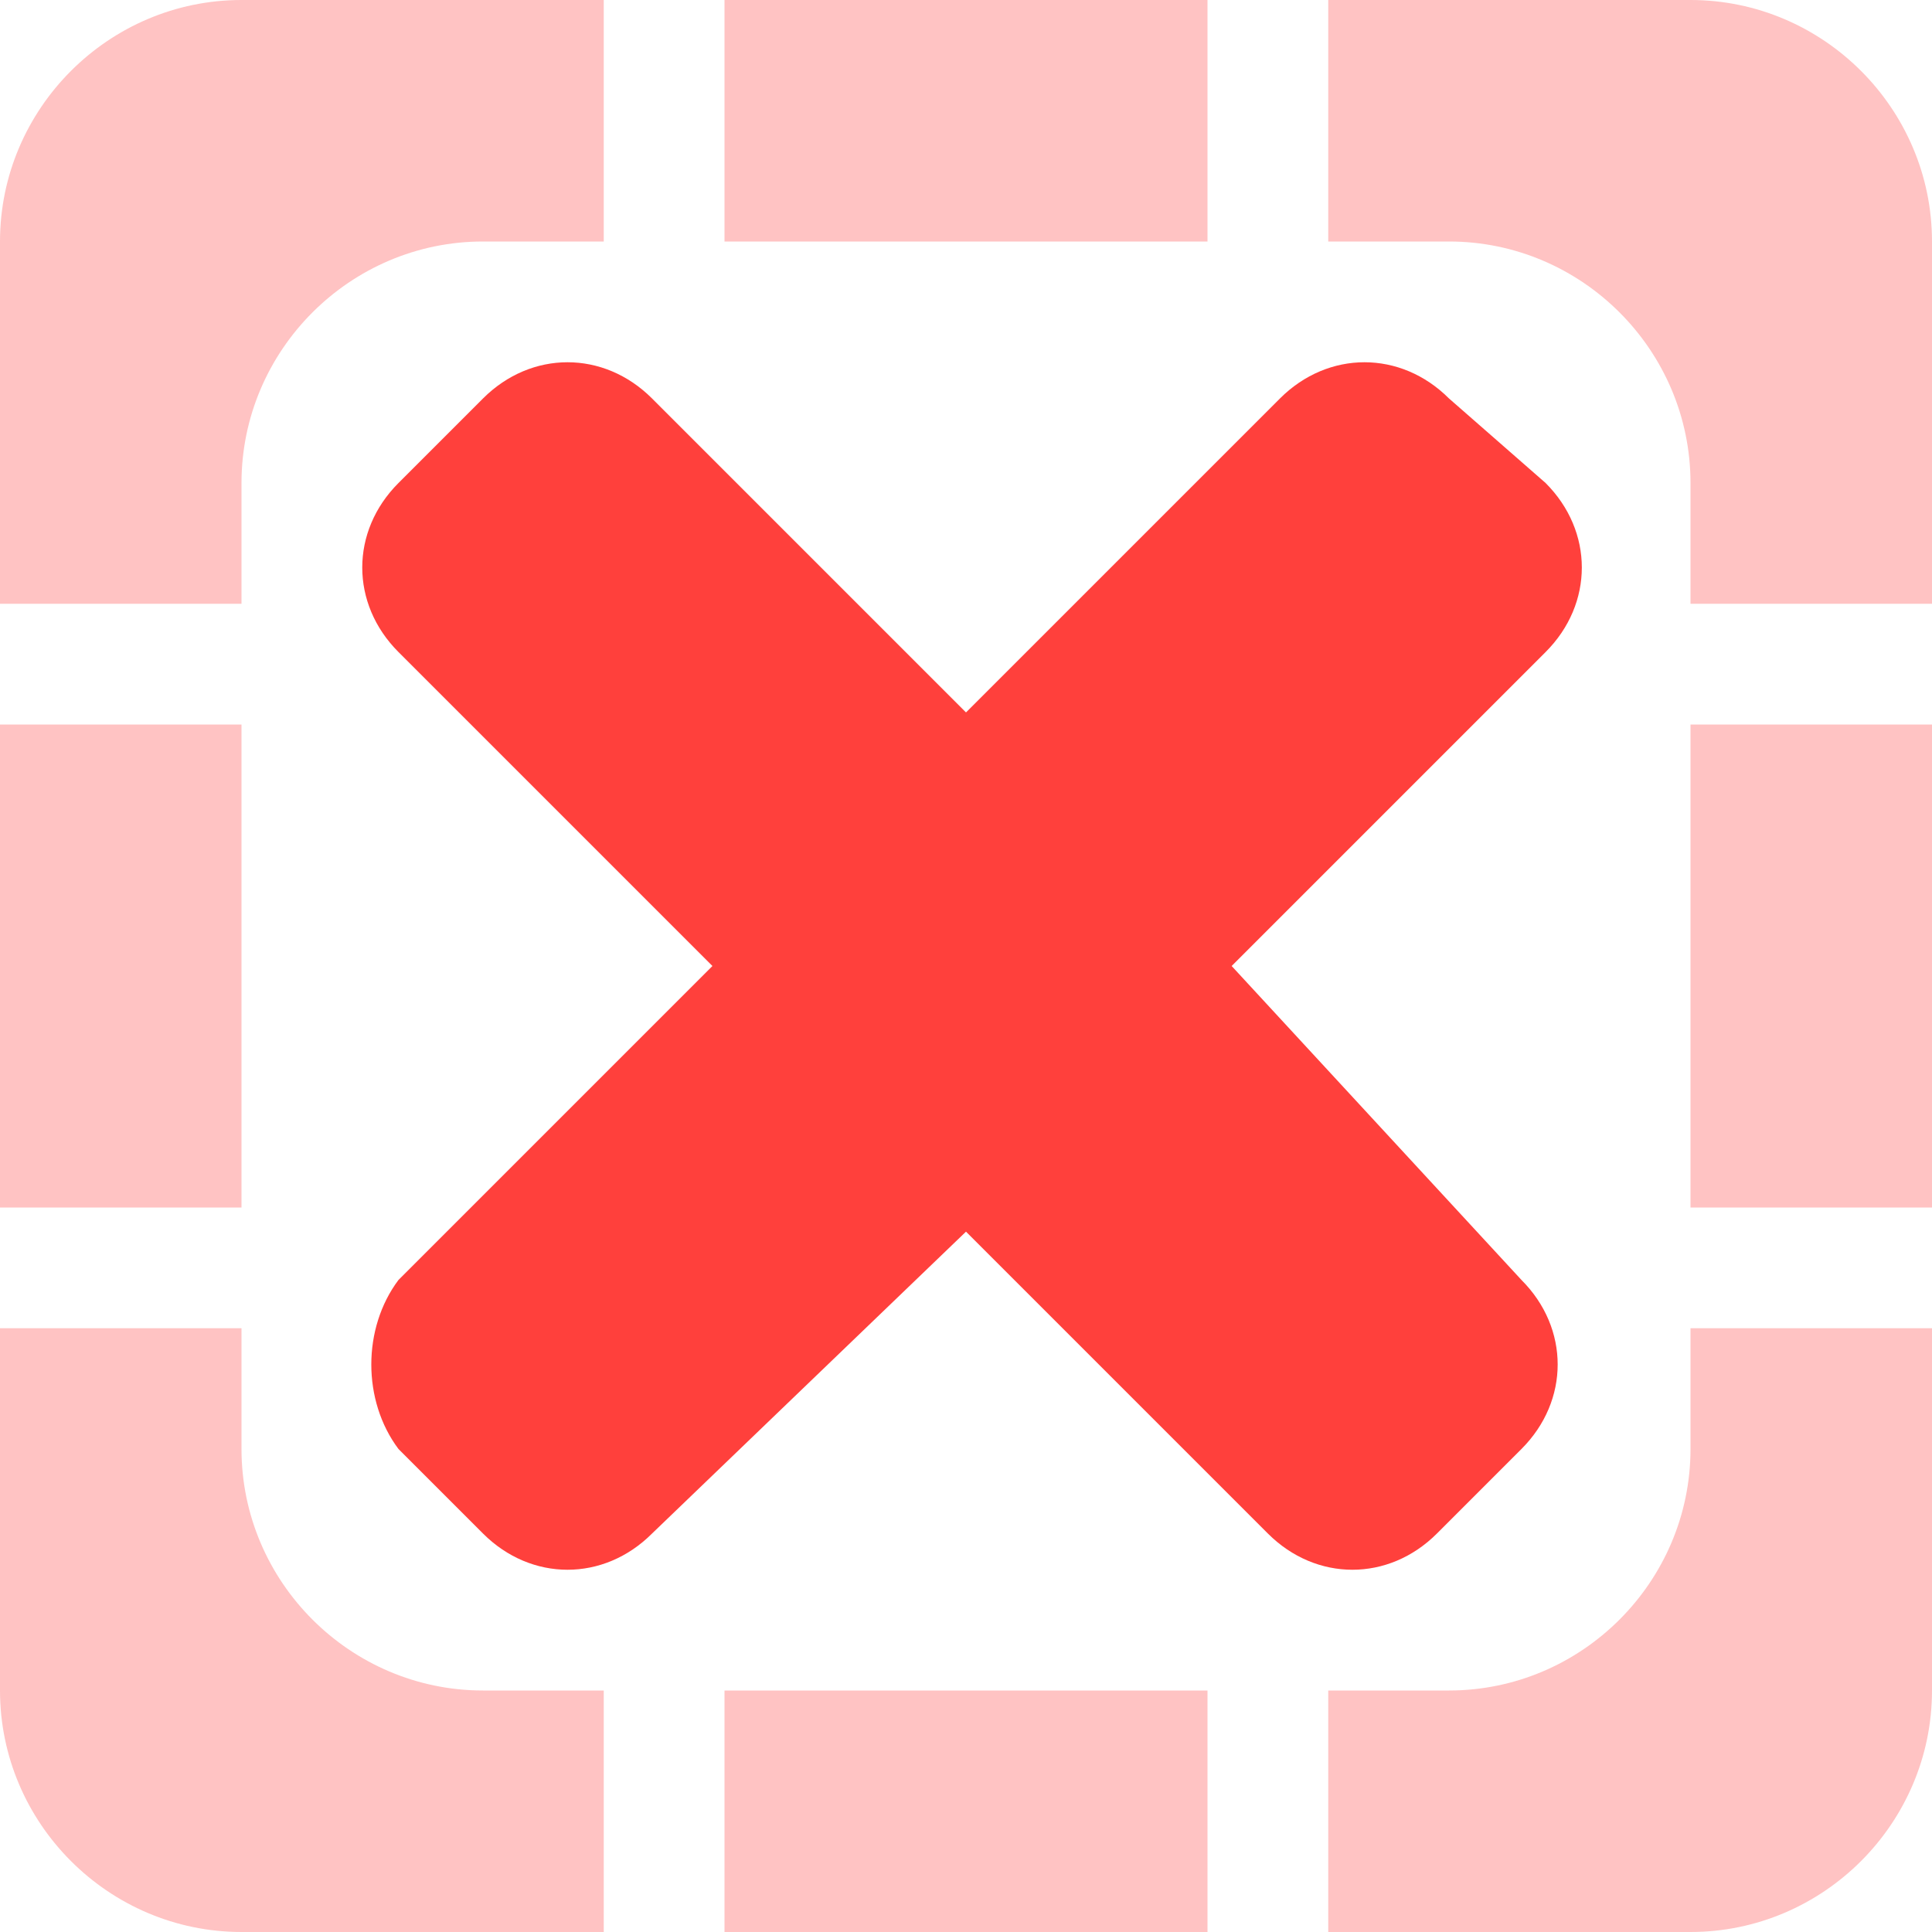 <!DOCTYPE svg PUBLIC "-//W3C//DTD SVG 1.1//EN" "http://www.w3.org/Graphics/SVG/1.1/DTD/svg11.dtd"><svg xmlns="http://www.w3.org/2000/svg" width="16" height="16" viewBox="0 0 16 16" preserveAspectRatio="xMinYMid meet" overflow="visible"><path d="M10 0v2h-4v-2h4zm1 2h1c1.1 0 2 .9 2 2v1h2v-3c0-1.1-.9-2-2-2h-3v2zm5 4h-2v4h2v-4zm-2 5v1c0 1.1-.9 2-2 2h-1v2h3c1.1 0 2-.9 2-2v-3h-2zm-4 5v-2h-4v2h4zm-5-2h-1c-1.1 0-2-.9-2-2v-1h-2v3c0 1.1.9 2 2 2h3v-2zm-5-4h2v-4h-2v4zm2-5v-1c0-1.1.9-2 2-2h1v-2h-3c-1.1 0-2 .9-2 2v3h2z" fill="#ffc3c3"/><path d="M10.2 8l2.6-2.6c.4-.4.4-1 0-1.4l-.8-.7c-.4-.4-1-.4-1.4 0l-2.6 2.6-2.6-2.6c-.4-.4-1-.4-1.4 0l-.7.7c-.4.4-.4 1 0 1.4l2.6 2.6-2.6 2.6c-.3.4-.3 1 0 1.4l.7.7c.4.4 1 .4 1.4 0l2.6-2.5 2.5 2.5c.4.4 1 .4 1.4 0l.7-.7c.4-.4.4-1 0-1.4l-2.4-2.6z" fill="#FF403C"/></svg>